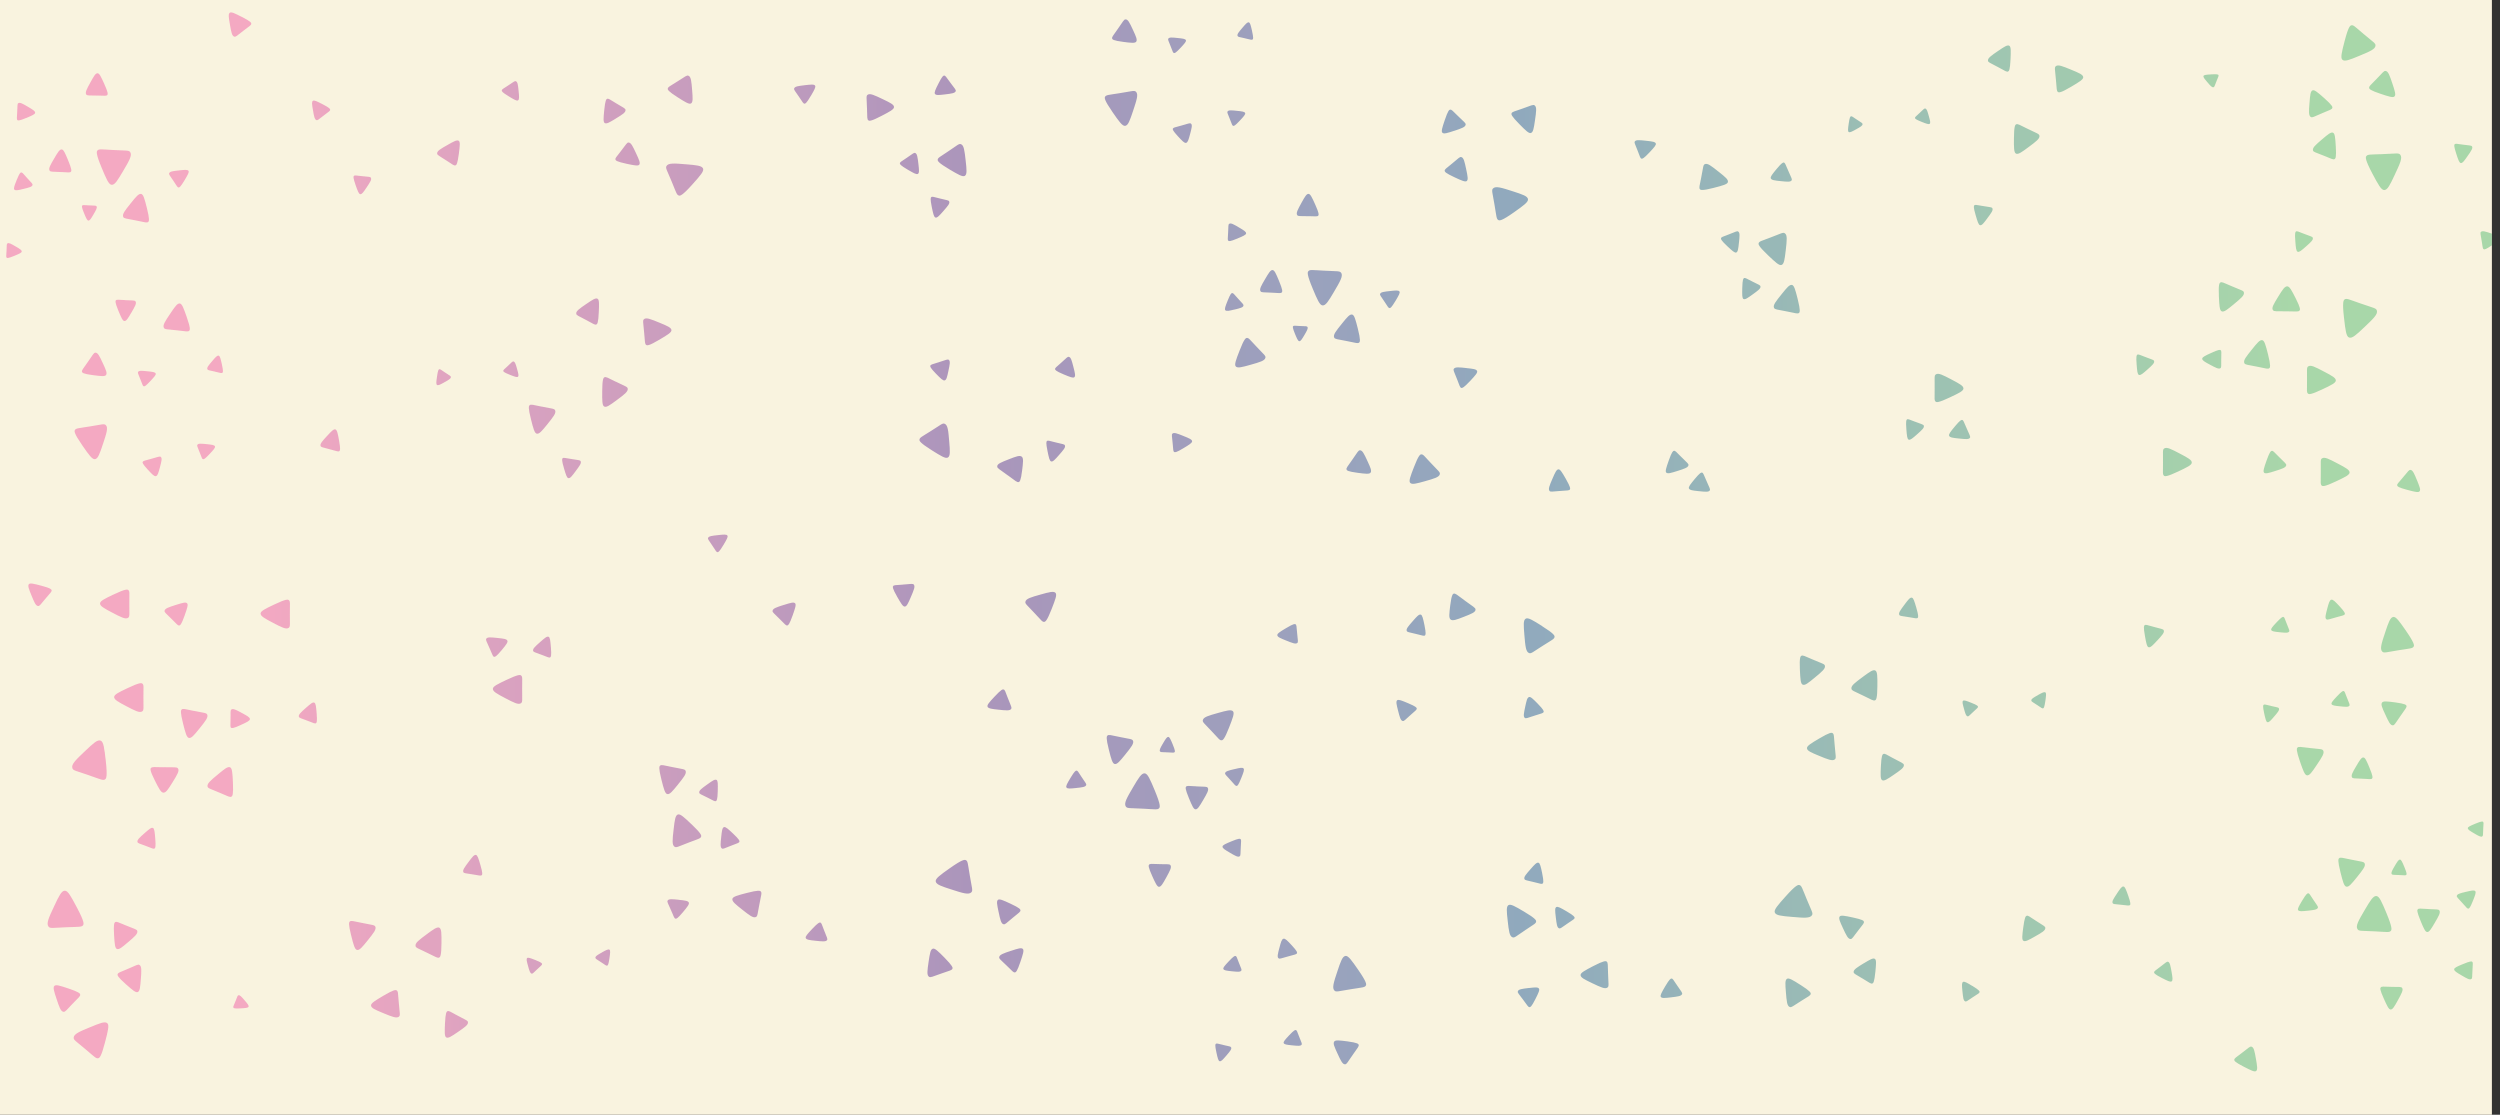 <?xml version="1.0" encoding="UTF-8"?>
<svg xmlns="http://www.w3.org/2000/svg" xmlns:xlink="http://www.w3.org/1999/xlink" viewBox="0 0 583.22 260.05">
  <rect x="0" y="0" width="583.22" height="260.05" fill="#333333" stroke="none"/>
  <defs>
    <style>
      .cls-1 {
        fill: none;
      }

      .cls-2 {
        fill: #f9f3df;
      }

      .cls-3 {
        fill: url(#linear-gradient);
      }

      .cls-4 {
        opacity: .58;
      }

      .cls-5 {
        clip-path: url(#clippath);
      }
    </style>
    <clipPath id="clippath">
      <path class="cls-1" d="M22.71,35.14c-.19.24-.37.71,1.02,4.03,1.08,2.59,1.63,3.89,2.32,3.94.74.05,1.39-1.03,2.67-3.2,1.42-2.42,2.15-3.66,1.66-4.41-.32-.48-.86-.34-4.06-.51-2.71-.14-3.25-.29-3.6.14ZM20.62,51.46c.32.02.61-.45,1.17-1.4.62-1.06.94-1.6.73-1.93-.14-.21-.38-.15-1.78-.22-1.18-.06-1.42-.13-1.57.06-.08.1-.16.31.44,1.77.47,1.14.72,1.7,1.01,1.72ZM14.22,40.13c1.76.09,2.11.19,2.34-.09.12-.15.24-.46-.66-2.62-.7-1.69-1.06-2.53-1.51-2.56-.48-.03-.91.67-1.73,2.08-.93,1.58-1.4,2.38-1.08,2.87.21.31.56.22,2.64.33ZM6.16,27.51c1.34-.56,2.01-.85,2.04-1.2.03-.38-.53-.72-1.65-1.38-1.25-.74-1.9-1.11-2.28-.86-.25.16-.17.45-.26,2.1-.07,1.4-.15,1.68.07,1.86.12.1.37.19,2.09-.53ZM7.59,43.15c.05-.28-.19-.43-1.3-1.66-.93-1.04-1.08-1.29-1.36-1.26-.15.01-.38.12-1.04,1.78-.52,1.3-.77,1.96-.54,2.22.25.29.87.15,2.09-.15,1.37-.33,2.07-.5,2.15-.94ZM3.67,57.51c-1.06-.62-1.6-.94-1.93-.73-.21.14-.15.38-.22,1.78-.06,1.18-.13,1.42.06,1.57.1.08.31.16,1.77-.45,1.14-.47,1.7-.72,1.72-1.01.02-.32-.45-.61-1.4-1.17ZM28.74,50.6c.19.4.62.36,3.07.85,2.07.42,2.47.6,2.78.31.17-.16.36-.51-.32-3.22-.54-2.12-.81-3.18-1.33-3.3-.57-.12-1.19.63-2.41,2.15-1.37,1.7-2.07,2.57-1.78,3.2ZM41.68,43.74c.16,0,.41-.07,1.37-1.68.75-1.26,1.12-1.89.93-2.19-.21-.33-.86-.26-2.16-.12-1.46.16-2.2.24-2.36.67-.1.28.13.46,1.05,1.86.78,1.18.89,1.45,1.17,1.46ZM22.75,22.29c1.74.04,2.09.13,2.3-.15.12-.16.22-.46-.73-2.57-.74-1.64-1.12-2.47-1.56-2.48-.48-.02-.87.69-1.65,2.1-.87,1.58-1.31,2.39-.98,2.86.21.3.56.2,2.61.25ZM29.18,70.01c-1.63-.09-1.96-.18-2.16.08-.11.14-.22.43.61,2.43.65,1.56.98,2.34,1.39,2.37.45.03.84-.62,1.6-1.92.86-1.46,1.29-2.2,1-2.65-.19-.29-.52-.2-2.44-.3ZM41.37,77.07c2.09.24,2.51.38,2.79.06.16-.18.32-.54-.6-3.17-.72-2.06-1.09-3.09-1.61-3.16-.57-.08-1.13.73-2.22,2.35-1.22,1.81-1.84,2.74-1.49,3.34.22.39.65.3,3.13.58ZM32.22,86.76c-.14.23.02.43.57,1.84.47,1.19.51,1.45.76,1.52.14.04.38.02,1.53-1.22.9-.97,1.35-1.46,1.24-1.76-.12-.33-.71-.4-1.89-.52-1.32-.14-1.99-.21-2.22.15ZM50.22,86.72c1.25.29,1.49.4,1.68.23.11-.09.23-.3-.14-1.96-.29-1.29-.44-1.94-.75-2.02-.34-.09-.73.36-1.5,1.26-.86,1.01-1.3,1.52-1.13,1.91.11.25.37.23,1.84.57ZM22.16,107.12c.7-.1,1.09-1.24,1.85-3.51.84-2.54,1.28-3.85.67-4.44-.39-.38-.87-.14-3.89.34-2.55.41-3.09.38-3.33.84-.13.26-.2.74,1.75,3.56,1.52,2.2,2.3,3.3,2.95,3.21ZM47.38,107.12c.14.04.38.02,1.53-1.22.9-.97,1.35-1.46,1.24-1.76-.12-.33-.71-.4-1.89-.52-1.32-.14-1.99-.21-2.22.15-.14.23.02.43.57,1.84.47,1.19.51,1.45.76,1.52ZM78.26,100.17c-.42-.12-.94.42-1.95,1.52-1.13,1.23-1.71,1.85-1.52,2.35.12.32.46.3,2.29.81,1.55.42,1.85.58,2.1.38.14-.11.3-.37-.08-2.47-.3-1.64-.46-2.46-.85-2.58ZM21.71,87.52c1.82.24,2.74.35,3.03-.04.31-.43-.03-1.19-.73-2.7-.78-1.69-1.18-2.55-1.77-2.51-.38.03-.51.4-1.82,2.27-1.11,1.58-1.39,1.86-1.29,2.21.06.2.25.47,2.58.77ZM33.28,107.76c-.07.15-.08.41,1.2,1.8,1,1.08,1.51,1.62,1.89,1.52.41-.11.59-.75.93-2.04.38-1.44.58-2.18.19-2.46-.25-.18-.52-.01-2.28.48-1.49.41-1.81.44-1.93.71ZM56.42,3.95c-1.63-.83-2.45-1.24-2.81-.98-.39.29-.26,1.1.02,2.7.31,1.8.47,2.72,1.03,2.88.36.1.57-.19,2.23-1.46,1.4-1.07,1.74-1.22,1.73-1.58,0-.2-.12-.51-2.2-1.57ZM77.02,25.58c0-.16-.1-.41-1.77-1.27-1.31-.67-1.97-1-2.26-.79-.31.23-.21.88.02,2.18.25,1.45.38,2.19.83,2.33.29.08.46-.16,1.8-1.17,1.13-.86,1.4-.99,1.39-1.27ZM84.05,45.3c.38.05.75-.49,1.48-1.58.81-1.22,1.23-1.84.99-2.25-.15-.26-.44-.2-2.1-.38-1.4-.15-1.68-.25-1.87-.03-.11.12-.21.36.41,2.13.49,1.38.74,2.07,1.09,2.12ZM104.15,37.45c1.52.99,1.78,1.25,2.13,1.12.19-.07.45-.29.76-2.67.24-1.86.35-2.8-.02-3.05-.41-.28-1.15.13-2.61.96-1.63.93-2.47,1.4-2.43,2,.02.38.38.48,2.18,1.65ZM118.69,22.48c1.24.75,1.86,1.12,2.16.93.32-.2.27-.85.14-2.13-.14-1.44-.22-2.17-.65-2.33-.28-.1-.46.12-1.84,1.02-1.17.76-1.44.87-1.45,1.15,0,.16.06.41,1.65,1.36ZM143.6,27.69c1.58-.96,2.38-1.45,2.33-2.04-.03-.37-.39-.46-2.19-1.55-1.52-.92-1.79-1.18-2.12-1.04-.18.08-.43.3-.66,2.65-.18,1.84-.26,2.76.12,3,.41.26,1.13-.16,2.53-1.02ZM146.64,33.24c-.38,0-.5.34-1.79,2.01-1.09,1.41-1.37,1.65-1.27,1.99.06.19.25.46,2.56.96,1.8.38,2.71.57,2.99.22.31-.38-.04-1.14-.73-2.63-.78-1.67-1.18-2.53-1.76-2.54ZM105.18,87.95c-.01-.24-.24-.31-1.38-1.07-.96-.64-1.13-.81-1.35-.73-.12.05-.29.18-.5,1.7-.17,1.18-.25,1.78,0,1.95.26.18.73-.07,1.67-.59,1.05-.58,1.58-.88,1.56-1.26ZM119.79,84.32c-.24-.04-.36.16-1.36,1.09-.85.79-1.05.91-1.02,1.14.02.13.11.32,1.53.88,1.11.44,1.67.65,1.89.46.24-.21.1-.73-.19-1.76-.32-1.15-.48-1.74-.86-1.81ZM133.24,107.07c-1.49-.24-1.78-.36-2-.15-.12.12-.25.37.32,2.3.44,1.5.67,2.26,1.04,2.33.41.07.84-.48,1.67-1.61.94-1.26,1.42-1.9,1.19-2.34-.15-.28-.46-.24-2.22-.53ZM139.69,72.85c.09-1.95.12-2.93-.29-3.16-.45-.25-1.18.24-2.62,1.22-1.61,1.1-2.44,1.67-2.35,2.28.06.39.44.47,2.41,1.52,1.66.89,1.96,1.15,2.3.98.19-.09.44-.34.55-2.84ZM156.64,77.01c-.04-.59-.96-.97-2.79-1.73-2.05-.84-3.1-1.28-3.62-.81-.34.3-.17.71.05,3.23.19,2.13.13,2.57.5,2.79.21.12.6.21,3.04-1.24,1.91-1.13,2.86-1.7,2.82-2.24ZM143.64,89.04c-1.92-.94-2.27-1.21-2.65-1.01-.21.11-.49.4-.5,3.24-.02,2.22-.01,3.33.47,3.57.52.27,1.33-.32,2.92-1.5,1.78-1.32,2.69-2,2.56-2.69-.08-.44-.52-.51-2.79-1.62ZM158.39,45.63c.29.07.78.02,3.13-2.6,1.83-2.04,2.74-3.08,2.5-3.7-.27-.68-1.49-.8-3.94-1-2.74-.23-4.14-.35-4.59.39-.29.48.07.9,1.27,3.79,1.01,2.45,1.11,2.99,1.63,3.11ZM158.12,22.72c1.76,1.12,2.65,1.67,3.09,1.41.47-.28.41-1.22.26-3.08-.17-2.08-.25-3.15-.87-3.39-.4-.16-.67.16-2.69,1.42-1.71,1.07-2.1,1.21-2.13,1.62-.01.23.08.59,2.34,2.02ZM208.56,24.97c0-.58-.89-1.01-2.65-1.85-1.97-.94-2.98-1.43-3.53-.99-.35.28-.2.69-.12,3.18.07,2.11-.01,2.54.34,2.78.2.13.58.24,3.06-1.06,1.94-1.01,2.91-1.52,2.9-2.06ZM189.17,22.36c.8-1.37,1.19-2.05.98-2.38-.23-.35-.93-.27-2.34-.11-1.57.19-2.37.28-2.54.76-.11.3.14.5,1.15,1.99.86,1.26.97,1.56,1.28,1.57.17,0,.44-.08,1.46-1.83ZM213.49,35.69c-.3-.11-.5.14-1.99,1.15-1.26.86-1.56.97-1.57,1.28,0,.17.08.44,1.83,1.46,1.37.8,2.05,1.19,2.38.98.35-.23.27-.93.11-2.34-.19-1.57-.28-2.37-.76-2.54ZM218.24,50.75c.4.11.88-.42,1.81-1.48,1.04-1.19,1.58-1.79,1.39-2.26-.12-.3-.44-.28-2.19-.71-1.48-.37-1.77-.51-2-.31-.13.11-.28.35.13,2.34.32,1.55.49,2.32.86,2.42ZM218.75,37.29c0,.26.11.67,2.75,2.23,2.06,1.22,3.1,1.82,3.59,1.5.53-.34.43-1.41.19-3.54-.27-2.38-.4-3.6-1.12-3.85-.46-.16-.76.21-3.03,1.73-1.92,1.28-2.37,1.46-2.38,1.93ZM220.47,22.02c1.56-.19,2.36-.29,2.49-.77.08-.31-.18-.51-1.3-2.03-.95-1.28-1.09-1.59-1.4-1.59-.17,0-.44.08-1.33,1.86-.7,1.39-1.04,2.1-.81,2.42.25.36.96.28,2.35.11ZM220.39,88.74c.42-.12.57-.81.86-2.19.33-1.54.49-2.32.08-2.61-.27-.18-.54,0-2.34.57-1.52.48-1.85.52-1.96.81-.06.16-.07.44,1.33,1.87,1.09,1.11,1.64,1.67,2.03,1.55ZM221.14,106.73c.58-.35.49-1.49.3-3.75-.21-2.54-.32-3.83-1.08-4.13-.48-.19-.81.2-3.27,1.75-2.08,1.31-2.56,1.48-2.59,1.98-.02.28.1.72,2.86,2.45,2.15,1.35,3.24,2.03,3.77,1.7ZM235.18,110.94c1.76,1.28,2.07,1.61,2.46,1.52.22-.05.51-.23.81-2.7.24-1.93.35-2.9-.09-3.23-.48-.36-1.32-.05-2.97.6-1.85.72-2.8,1.09-2.75,1.72.03.41.45.57,2.53,2.09ZM246.24,103.2c-1.48-.37-1.77-.51-2-.31-.13.11-.28.35.13,2.34.32,1.55.49,2.32.86,2.42.4.11.88-.42,1.81-1.48,1.04-1.19,1.58-1.79,1.39-2.26-.12-.3-.44-.28-2.19-.71ZM278.11,102.94c-.03-.42-.69-.69-2-1.22-1.47-.59-2.22-.9-2.59-.56-.24.22-.12.51.05,2.3.14,1.52.1,1.83.37,1.99.15.09.43.15,2.16-.9,1.35-.81,2.03-1.23,2-1.61ZM248.15,87.34c1.46.61,2.19.91,2.48.66.32-.27.15-.96-.2-2.33-.39-1.53-.59-2.32-1.08-2.42-.32-.07-.48.21-1.82,1.4-1.14,1.01-1.42,1.17-1.39,1.48.02.17.14.43,2,1.21ZM290.87,78.83c-.25.03-.63.21-1.7,2.98-.84,2.16-1.25,3.25-.88,3.67.41.46,1.42.19,3.41-.37,2.23-.63,3.37-.95,3.51-1.67.09-.46-.32-.69-2.13-2.62-1.53-1.63-1.77-2.03-2.22-1.98ZM331.56,105.99c-.25.03-.63.21-1.7,2.98-.84,2.16-1.25,3.25-.88,3.67.41.46,1.42.19,3.41-.37,2.23-.63,3.37-.95,3.51-1.67.09-.46-.32-.69-2.13-2.62-1.53-1.63-1.77-2.03-2.22-1.98ZM312.87,63.65c-.32-.48-.86-.34-4.06-.51-2.71-.14-3.25-.29-3.6.14-.19.24-.37.71,1.02,4.03,1.08,2.59,1.63,3.89,2.32,3.94.74.05,1.39-1.03,2.67-3.2,1.42-2.42,2.15-3.66,1.66-4.41ZM303.23,76.05c-1.18-.06-1.42-.13-1.57.06-.08.1-.16.31.44,1.77.47,1.14.72,1.7,1.01,1.72.32.02.61-.45,1.17-1.4.62-1.06.94-1.6.73-1.93-.14-.21-.38-.15-1.78-.22ZM299.05,68.18c.12-.15.24-.46-.66-2.62-.7-1.69-1.06-2.53-1.51-2.56-.48-.03-.91.67-1.73,2.08-.93,1.58-1.4,2.38-1.08,2.87.21.31.56.22,2.64.33,1.76.09,2.11.19,2.34-.09ZM286.76,52.22c-.25.16-.17.45-.26,2.1-.07,1.4-.15,1.68.07,1.86.12.1.37.19,2.09-.53,1.34-.56,2.01-.85,2.04-1.2.03-.38-.53-.72-1.65-1.38-1.25-.74-1.9-1.11-2.28-.86ZM287.94,72.23c1.37-.33,2.07-.5,2.15-.94.05-.28-.19-.43-1.3-1.66-.93-1.04-1.08-1.29-1.36-1.26-.15.01-.38.12-1.04,1.78-.52,1.3-.77,1.96-.54,2.22.25.29.87.15,2.09-.15ZM311.24,78.74c.19.4.62.36,3.07.85,2.07.42,2.47.6,2.78.31.17-.16.36-.51-.32-3.22-.54-2.12-.81-3.18-1.33-3.3-.57-.12-1.19.63-2.41,2.15-1.37,1.7-2.07,2.57-1.78,3.2ZM326.48,68.01c-.21-.33-.86-.26-2.16-.12-1.46.16-2.2.24-2.36.67-.1.28.13.46,1.05,1.86.78,1.18.89,1.45,1.17,1.46.16,0,.41-.07,1.37-1.68.75-1.26,1.12-1.89.93-2.19ZM305.25,50.43c1.74.04,2.09.13,2.3-.15.12-.16.22-.46-.73-2.57-.74-1.64-1.12-2.47-1.56-2.48-.48-.02-.87.69-1.65,2.1-.87,1.58-1.31,2.39-.98,2.86.21.3.56.2,2.61.25ZM273.89,12.37c.14.04.38.02,1.53-1.22.9-.97,1.35-1.46,1.24-1.76-.12-.33-.71-.4-1.89-.52-1.32-.14-1.99-.21-2.22.15-.14.23.02.43.57,1.84.47,1.19.51,1.45.76,1.52ZM290.55,8.97c1.25.29,1.49.4,1.68.23.11-.09.23-.3-.14-1.96-.29-1.29-.44-1.94-.75-2.02-.34-.09-.73.36-1.5,1.26-.86,1.01-1.3,1.52-1.13,1.91.11.25.37.23,1.84.57ZM262.49,29.36c.7-.1,1.09-1.24,1.85-3.51.84-2.54,1.28-3.85.67-4.44-.39-.38-.87-.14-3.89.34-2.55.41-3.09.38-3.33.84-.13.26-.2.74,1.75,3.56,1.52,2.2,2.3,3.3,2.95,3.21ZM287.71,29.36c.14.04.38.02,1.53-1.22.9-.97,1.35-1.46,1.24-1.76-.12-.33-.71-.4-1.89-.52-1.32-.14-1.99-.21-2.22.15-.14.23.02.43.57,1.84.47,1.19.51,1.45.76,1.52ZM262.03,9.77c1.82.24,2.74.35,3.03-.04.31-.43-.03-1.19-.73-2.7-.78-1.69-1.18-2.55-1.77-2.51-.38.03-.51.4-1.82,2.27-1.11,1.58-1.39,1.86-1.29,2.21.06.2.25.47,2.58.77ZM273.61,30.01c-.07.15-.08.41,1.2,1.8,1,1.08,1.51,1.62,1.89,1.52.41-.11.59-.75.93-2.04.38-1.44.58-2.18.19-2.46-.25-.18-.52-.01-2.28.48-1.49.41-1.81.44-1.93.71ZM342.09,85.86c-1.74-.19-2.63-.28-2.93.19-.19.3.03.57.76,2.44.61,1.57.67,1.92,1,2.01.18.05.5.02,2.03-1.61,1.2-1.28,1.79-1.93,1.64-2.33-.16-.44-.94-.53-2.5-.69ZM364.04,114.53c1.69-.12,2.03-.07,2.21-.36.1-.16.17-.47-.94-2.42-.87-1.52-1.31-2.28-1.74-2.26-.46.03-.78.75-1.4,2.18-.69,1.61-1.04,2.43-.68,2.86.23.27.56.14,2.55,0ZM392.22,106.6c-1.2-1.19-1.39-1.49-1.72-1.43-.19.03-.47.18-1.21,2.29-.58,1.65-.86,2.49-.57,2.79.32.33,1.07.1,2.57-.37,1.67-.53,2.52-.8,2.61-1.35.05-.35-.26-.51-1.67-1.93ZM528.17,110.26c.32.33,1.07.1,2.57-.37,1.67-.53,2.52-.8,2.61-1.35.05-.35-.26-.51-1.67-1.93-1.2-1.19-1.39-1.49-1.72-1.43-.19.03-.47.18-1.21,2.29-.58,1.65-.86,2.49-.57,2.79ZM563.88,112.11c-.66-1.62-1-2.45-1.56-2.49-.36-.02-.49.3-1.79,1.82-1.09,1.29-1.38,1.5-1.29,1.83.05.18.21.45,2.38,1.02,1.69.45,2.55.66,2.83.34.31-.35.02-1.08-.57-2.53ZM538.45,91.84c.2.15.6.28,3.3-1,2.1-.99,3.16-1.5,3.17-2.07.01-.62-.91-1.11-2.75-2.08-2.06-1.08-3.11-1.64-3.71-1.2-.38.28-.24.72-.26,3.38-.01,2.24-.11,2.7.25,2.97ZM541.67,106.95c-.38.28-.24.72-.26,3.38-.01,2.24-.11,2.7.25,2.97.2.15.6.28,3.3-1,2.1-.99,3.16-1.5,3.17-2.07.01-.62-.91-1.11-2.75-2.08-2.06-1.08-3.11-1.64-3.71-1.2ZM554.49,72.43c-.18-.57-.76-.58-3.9-1.67-2.65-.92-3.15-1.22-3.62-.9-.26.18-.57.6-.14,4.3.33,2.89.51,4.34,1.18,4.58.72.27,1.68-.62,3.57-2.41,2.11-2,3.19-3.03,2.91-3.91ZM508.57,105.84c-2.06-1.08-3.11-1.64-3.71-1.2-.38.28-.24.72-.26,3.38-.01,2.24-.11,2.7.25,2.97.2.15.6.28,3.3-1,2.1-.99,3.16-1.5,3.17-2.07.01-.62-.91-1.11-2.75-2.08ZM535.55,69.58c-.93-1.84-1.4-2.76-1.96-2.78-.6-.02-1.1.77-2.08,2.36-1.1,1.78-1.66,2.69-1.24,3.21.27.34.7.22,3.29.26,2.19.04,2.63.13,2.9-.19.15-.18.28-.52-.91-2.87ZM518.05,81.69c-.13-.1-.4-.19-2.19.64-1.4.64-2.1.97-2.11,1.35-.01.41.59.74,1.8,1.39,1.35.73,2.05,1.1,2.45.82.25-.18.17-.48.19-2.23.02-1.48.09-1.79-.15-1.97ZM502.53,84.24c-.08-.3-.39-.32-2.03-.95-1.39-.53-1.65-.7-1.9-.54-.14.09-.31.31-.15,2.27.12,1.53.19,2.3.54,2.44.38.15.9-.3,1.93-1.21,1.15-1.02,1.74-1.55,1.61-2.02ZM536.01,58.73c.38.15.9-.3,1.93-1.21,1.15-1.02,1.74-1.55,1.61-2.02-.08-.3-.39-.32-2.03-.95-1.39-.53-1.65-.7-1.9-.54-.14.09-.31.31-.15,2.27.12,1.53.19,2.3.54,2.44ZM529.42,85.88c.17-.16.36-.51-.32-3.22-.54-2.12-.81-3.18-1.33-3.3-.57-.13-1.19.63-2.41,2.15-1.37,1.7-2.07,2.57-1.78,3.2.19.4.62.36,3.07.85,2.07.42,2.47.6,2.78.31ZM523.48,68.22c-.1-.43-.54-.47-2.84-1.45-1.94-.82-2.3-1.08-2.67-.86-.2.12-.46.42-.33,3.22.1,2.18.16,3.28.65,3.5.53.24,1.29-.38,2.8-1.63,1.68-1.39,2.55-2.11,2.38-2.78ZM552.02,36.44c-.17.26-.31.77,1.43,4.06,1.36,2.57,2.06,3.85,2.77,3.84.77-.02,1.34-1.19,2.44-3.55,1.23-2.63,1.87-3.98,1.29-4.7-.37-.46-.92-.26-4.23-.13-2.8.11-3.38.01-3.69.48ZM550.36,13.04c2.49-1.03,3.77-1.56,3.82-2.41.03-.55-.46-.76-2.82-2.74-1.99-1.68-2.32-2.11-2.83-1.98-.28.07-.69.33-1.56,3.68-.68,2.61-1,3.92-.51,4.36.54.47,1.66.02,3.89-.9ZM539.09,27.3c.35.21.66-.05,2.76-.94,1.78-.75,2.18-.83,2.26-1.21.05-.21.01-.57-1.91-2.27-1.5-1.33-2.26-1.98-2.71-1.8-.49.2-.57,1.09-.71,2.88-.16,2-.24,3.02.31,3.34ZM541.73,32.49c-1.52,1.3-2.3,1.97-2.14,2.59.1.4.5.43,2.62,1.28,1.79.73,2.12.95,2.45.74.18-.12.41-.39.25-2.95-.12-2-.2-3-.64-3.19-.49-.21-1.18.37-2.54,1.53ZM516.39,20.35c.22-.06.24-.28.72-1.48.41-1.01.54-1.2.42-1.38-.07-.1-.22-.23-1.67-.14-1.13.07-1.69.11-1.8.36-.12.28.21.66.86,1.43.73.86,1.11,1.3,1.46,1.21ZM574.08,38.04c.39.06.78-.49,1.55-1.59.86-1.23,1.3-1.86,1.07-2.27-.15-.27-.44-.22-2.14-.44-1.43-.19-1.72-.29-1.92-.08-.11.12-.23.36.37,2.19.46,1.43.7,2.14,1.07,2.19ZM581.26,54.49c-1.42-.48-2.15-.72-2.49-.38-.21.22-.08.49.19,2.18.22,1.43.21,1.73.47,1.86.15.07.41.11,1.99-.98,1.23-.85,1.85-1.28,1.8-1.65-.05-.39-.69-.61-1.96-1.04ZM552.7,20.53c.04.22.21.54,2.67,1.36,1.92.64,2.88.96,3.23.61.38-.38.1-1.24-.47-2.96-.64-1.92-.97-2.9-1.6-2.99-.41-.05-.59.31-2.2,1.96-1.36,1.4-1.7,1.62-1.63,2.01ZM432.95,30.2c1.05-.58,1.58-.88,1.56-1.26-.01-.24-.24-.31-1.38-1.07-.96-.64-1.13-.81-1.35-.73-.12.05-.29.18-.5,1.7-.17,1.18-.25,1.78,0,1.95.26.18.73-.07,1.67-.59ZM449.13,25.31c-.24-.04-.36.16-1.36,1.09-.85.79-1.05.91-1.02,1.14.02.13.11.32,1.53.88,1.11.44,1.67.65,1.89.46.24-.21.1-.73-.19-1.76-.32-1.15-.48-1.74-.86-1.81ZM462.58,48.06c-1.49-.24-1.78-.36-2-.15-.12.12-.25.37.32,2.3.44,1.5.67,2.26,1.04,2.33.41.07.84-.48,1.67-1.61.94-1.26,1.42-1.9,1.19-2.34-.15-.28-.46-.24-2.22-.53ZM468.74,10.67c-.45-.25-1.18.24-2.62,1.22-1.61,1.1-2.44,1.67-2.35,2.28.06.39.44.47,2.41,1.52,1.66.89,1.96,1.15,2.3.98.19-.09.44-.34.55-2.84.09-1.95.12-2.93-.29-3.16ZM483.2,16.27c-2.05-.84-3.1-1.28-3.62-.81-.34.3-.17.71.05,3.23.19,2.13.13,2.57.5,2.79.21.12.6.21,3.04-1.24,1.91-1.13,2.86-1.7,2.82-2.24-.04-.59-.96-.97-2.79-1.73ZM475.77,31.65c-.08-.44-.52-.51-2.79-1.62-1.92-.94-2.27-1.21-2.65-1.01-.21.11-.49.4-.5,3.24-.02,2.22-.01,3.33.47,3.57.52.27,1.33-.32,2.92-1.5,1.78-1.32,2.69-2,2.56-2.69ZM339.19,30.54c1.75-.58,2.65-.88,2.73-1.46.05-.37-.28-.54-1.79-2.01-1.28-1.24-1.48-1.55-1.84-1.49-.2.03-.49.19-1.24,2.43-.59,1.75-.88,2.63-.56,2.95.34.35,1.13.09,2.7-.43ZM342.17,42.24c.38-.3.22-1.12-.12-2.73-.38-1.8-.58-2.73-1.15-2.87-.36-.09-.57.22-2.19,1.55-1.37,1.13-1.71,1.3-1.68,1.66.01.2.14.51,2.28,1.5,1.67.78,2.52,1.16,2.87.88ZM356.47,46.47c-.11-.72-1.28-1.11-3.61-1.86-2.61-.84-3.95-1.27-4.56-.64-.39.4-.14.89.38,3.98.44,2.61.41,3.16.89,3.4.27.13.76.2,3.63-1.83,2.24-1.58,3.36-2.39,3.26-3.05ZM357.15,31.02c.53-.17.67-1.1.94-2.94.3-2.07.46-3.12-.09-3.5-.35-.24-.69,0-2.94.79-1.9.66-2.32.71-2.44,1.1-.07.22-.05.59,1.83,2.49,1.47,1.49,2.21,2.22,2.7,2.07ZM403.1,42.46c.12-.57-.64-1.19-2.17-2.4-1.71-1.36-2.59-2.06-3.22-1.76-.4.19-.35.63-.83,3.07-.41,2.07-.58,2.47-.29,2.79.16.17.51.36,3.22-.34,2.12-.55,3.18-.83,3.29-1.35ZM384.02,32.84c-1.57-.17-2.38-.26-2.64.17-.17.27.03.52.68,2.2.55,1.42.6,1.74.9,1.81.17.04.45.02,1.83-1.45,1.08-1.15,1.62-1.74,1.49-2.1-.14-.39-.85-.48-2.25-.63ZM405.5,54.01c-.27-.17-.52.03-2.2.68-1.42.55-1.74.6-1.81.9-.04.17-.02.45,1.45,1.83,1.15,1.08,1.74,1.62,2.1,1.49.39-.14.48-.85.63-2.25.17-1.57.26-2.38-.17-2.64ZM408.73,65.64c-1.36-.69-1.61-.89-1.88-.75-.15.08-.35.28-.4,2.31-.03,1.58-.05,2.37.29,2.55.37.2.95-.21,2.1-1.04,1.28-.92,1.94-1.39,1.86-1.89-.05-.32-.37-.37-1.97-1.18ZM415.61,61.81c.6-.21.73-1.28.98-3.4.27-2.38.42-3.59-.23-4-.41-.26-.79.03-3.34,1-2.16.82-2.63.89-2.75,1.34-.07.25-.04.68,2.18,2.79,1.73,1.65,2.61,2.47,3.16,2.27ZM415.37,42.25c1.56.16,2.36.25,2.6-.19.15-.28-.06-.54-.81-2.27-.64-1.46-.71-1.79-1-1.87-.17-.04-.45-.02-1.72,1.52-.99,1.2-1.49,1.81-1.33,2.18.17.4.87.49,2.27.63ZM459.57,102.11c.15-.28-.06-.54-.81-2.27-.64-1.46-.71-1.79-1-1.87-.17-.04-.45-.02-1.72,1.52-.99,1.2-1.49,1.81-1.33,2.18.17.4.87.49,2.27.63,1.56.16,2.36.25,2.6-.19ZM419.7,72.99c.17-.16.36-.51-.32-3.22-.54-2.12-.81-3.18-1.33-3.3-.57-.12-1.19.63-2.41,2.15-1.37,1.7-2.07,2.57-1.78,3.2.19.4.62.36,3.07.85,2.07.42,2.47.6,2.78.31ZM458.05,90.64c.01-.62-.91-1.11-2.75-2.08-2.06-1.08-3.11-1.64-3.71-1.2-.38.28-.24.72-.26,3.38-.01,2.24-.11,2.7.25,2.97.2.15.6.28,3.3-1,2.1-.99,3.16-1.5,3.17-2.07ZM446.78,98.39c-1.39-.53-1.65-.7-1.9-.54-.14.09-.31.31-.15,2.27.12,1.53.19,2.3.54,2.44.38.15.9-.3,1.93-1.21,1.15-1.02,1.74-1.55,1.61-2.02-.08-.3-.39-.32-2.03-.95ZM557.77,217.14c.19-.24.37-.72-1.03-4.1-1.1-2.64-1.66-3.96-2.36-4.01-.75-.05-1.42,1.05-2.71,3.25-1.45,2.47-2.19,3.73-1.69,4.49.32.49.87.34,4.13.51,2.75.14,3.31.3,3.66-.14ZM559.89,200.54c-.33-.02-.62.46-1.19,1.42-.63,1.08-.96,1.63-.74,1.96.14.21.38.15,1.81.22,1.2.06,1.45.13,1.6-.06.09-.11.16-.32-.45-1.8-.48-1.15-.73-1.73-1.03-1.75ZM566.4,212.06c-1.79-.09-2.15-.19-2.38.09-.13.16-.24.47.67,2.67.71,1.72,1.08,2.57,1.53,2.61.49.03.92-.68,1.76-2.11.94-1.6,1.42-2.42,1.1-2.92-.21-.32-.57-.22-2.69-.33ZM574.6,224.9c-1.37.57-2.05.86-2.07,1.22-.03.39.54.73,1.68,1.4,1.28.75,1.93,1.13,2.32.87.25-.17.18-.45.27-2.14.07-1.43.15-1.71-.07-1.89-.13-.1-.38-.19-2.12.54ZM575.33,208.04c-1.39.33-2.1.51-2.19.95-.05.29.2.44,1.32,1.69.95,1.05,1.1,1.31,1.38,1.29.16-.01.39-.12,1.06-1.81.53-1.32.78-1.99.55-2.26-.26-.29-.88-.15-2.13.15ZM577.46,192.16c-1.15.48-1.73.73-1.75,1.03-.02.33.46.62,1.42,1.19,1.08.63,1.63.96,1.96.74.21-.14.15-.38.22-1.81.06-1.2.13-1.45-.06-1.6-.11-.09-.32-.16-1.8.45ZM551.63,201.41c-.19-.41-.63-.36-3.12-.87-2.1-.42-2.51-.61-2.83-.31-.18.16-.37.52.33,3.27.54,2.16.83,3.24,1.36,3.35.57.13,1.21-.64,2.46-2.19,1.39-1.73,2.11-2.62,1.81-3.26ZM538.47,208.39c-.16,0-.42.07-1.4,1.71-.76,1.28-1.14,1.92-.94,2.23.21.33.88.27,2.2.13,1.48-.16,2.24-.24,2.4-.69.1-.29-.13-.47-1.07-1.89-.79-1.2-.9-1.48-1.19-1.49ZM557.72,230.21c-1.77-.04-2.13-.13-2.34.16-.12.16-.23.47.74,2.61.75,1.67,1.14,2.51,1.58,2.53.48.02.89-.7,1.68-2.13.88-1.61,1.34-2.43,1-2.91-.22-.31-.57-.2-2.66-.25ZM551.35,176.71c-.45-.03-.85.63-1.63,1.95-.87,1.48-1.32,2.24-1.01,2.7.19.29.53.21,2.49.31,1.66.09,1.99.18,2.2-.08.12-.15.22-.44-.62-2.47-.66-1.59-1-2.38-1.42-2.41ZM538.79,174.49c-2.13-.24-2.55-.38-2.84-.06-.16.18-.32.54.61,3.23.73,2.1,1.1,3.15,1.64,3.22.58.08,1.15-.75,2.25-2.39,1.24-1.84,1.87-2.79,1.52-3.4-.23-.39-.66-.31-3.18-.59ZM548.09,164.63c.15-.23-.02-.44-.58-1.88-.47-1.21-.52-1.48-.77-1.54-.14-.04-.38-.02-1.56,1.24-.92.99-1.38,1.48-1.26,1.79.12.33.73.41,1.92.53,1.34.14,2.03.21,2.26-.15ZM529.78,164.67c-1.27-.29-1.51-.41-1.71-.24-.11.1-.23.31.14,1.99.29,1.32.44,1.98.76,2.06.35.09.74-.37,1.53-1.28.88-1.02,1.32-1.55,1.15-1.94-.11-.25-.38-.23-1.88-.58ZM558.32,143.93c-.71.1-1.11,1.26-1.88,3.57-.86,2.59-1.3,3.91-.68,4.52.4.39.88.14,3.95-.35,2.6-.41,3.14-.38,3.38-.86.13-.26.2-.75-1.78-3.62-1.55-2.24-2.34-3.36-3-3.27ZM532.67,143.93c-.14-.04-.38-.02-1.56,1.24-.92.99-1.38,1.48-1.26,1.79.12.33.73.41,1.92.53,1.34.14,2.03.21,2.26-.15.15-.23-.02-.44-.58-1.88-.47-1.21-.52-1.48-.77-1.54ZM503.24,149.45c1.15-1.25,1.74-1.89,1.54-2.39-.13-.32-.46-.31-2.33-.82-1.58-.43-1.88-.59-2.14-.38-.14.12-.31.37.08,2.51.3,1.67.46,2.51.86,2.62.43.13.95-.43,1.98-1.54ZM558.78,163.86c-1.85-.24-2.79-.36-3.08.04-.32.44.03,1.21.74,2.75.79,1.72,1.2,2.6,1.8,2.56.39-.03.52-.41,1.85-2.31,1.12-1.61,1.42-1.89,1.31-2.25-.06-.2-.25-.47-2.63-.79ZM547.01,143.27c.07-.15.09-.42-1.22-1.83-1.02-1.1-1.54-1.64-1.92-1.54-.42.11-.6.77-.95,2.08-.39,1.47-.59,2.22-.19,2.5.25.18.53.01,2.32-.48,1.52-.42,1.84-.44,1.96-.72ZM525.26,244.17c-.36-.11-.58.2-2.27,1.48-1.43,1.09-1.77,1.24-1.76,1.61,0,.2.12.52,2.24,1.6,1.65.85,2.49,1.27,2.85,1,.4-.29.26-1.11-.02-2.75-.32-1.83-.48-2.77-1.05-2.93ZM505.77,224.37c-.29-.09-.47.16-1.83,1.19-1.15.88-1.42,1-1.42,1.29,0,.16.1.42,1.8,1.29,1.33.68,2.01,1.02,2.3.8.32-.23.21-.9-.02-2.22-.26-1.48-.39-2.23-.85-2.37ZM495.38,206.81c-.39-.05-.77.5-1.5,1.61-.82,1.24-1.25,1.88-1.01,2.28.15.26.44.2,2.13.39,1.43.15,1.71.25,1.91.03.11-.12.21-.37-.42-2.16-.5-1.4-.75-2.11-1.11-2.15ZM474.93,214.79c-1.54-1-1.81-1.28-2.16-1.14-.19.08-.46.29-.77,2.72-.25,1.89-.36,2.84.03,3.1.42.28,1.17-.13,2.65-.97,1.66-.94,2.51-1.42,2.47-2.03-.02-.39-.39-.49-2.22-1.68ZM460.14,230.02c-1.26-.76-1.89-1.14-2.19-.95-.33.21-.27.86-.14,2.17.15,1.46.22,2.21.66,2.37.28.1.47-.12,1.87-1.04,1.19-.78,1.46-.88,1.48-1.17,0-.16-.07-.41-1.67-1.39ZM434.8,224.72c-1.6.98-2.42,1.48-2.37,2.07.04.38.4.47,2.23,1.58,1.55.94,1.82,1.2,2.16,1.06.19-.08.44-.3.68-2.69.18-1.87.27-2.81-.12-3.05-.42-.27-1.14.17-2.58,1.04ZM434.82,215c-.06-.2-.25-.47-2.6-.97-1.84-.39-2.76-.58-3.04-.22-.31.39.04,1.16.74,2.68.79,1.7,1.2,2.57,1.79,2.58.38,0,.51-.34,1.82-2.04,1.11-1.43,1.39-1.68,1.29-2.03ZM475.47,162.14c-1.07.59-1.61.89-1.59,1.28.01.25.25.32,1.4,1.08.98.65,1.15.83,1.37.74.12-.05.29-.18.51-1.73.17-1.21.25-1.81,0-1.98-.27-.18-.75.08-1.7.6ZM457.96,163.48c-.24.21-.1.74.19,1.79.32,1.17.49,1.77.87,1.85.24.05.36-.17,1.38-1.11.86-.8,1.07-.92,1.04-1.16-.02-.13-.11-.33-1.56-.9-1.13-.45-1.7-.66-1.92-.47ZM445.99,139.43c-.41-.08-.85.49-1.7,1.63-.95,1.28-1.44,1.93-1.21,2.38.15.29.46.24,2.26.54,1.52.25,1.81.37,2.04.15.12-.12.25-.38-.32-2.34-.45-1.53-.68-2.3-1.06-2.37ZM441.69,176.9c-1.69-.91-1.99-1.17-2.34-1-.19.09-.45.35-.56,2.89-.09,1.98-.13,2.98.3,3.22.46.26,1.2-.24,2.67-1.24,1.64-1.12,2.48-1.7,2.39-2.32-.06-.4-.45-.47-2.45-1.55ZM427.5,171.02c-.21-.13-.61-.21-3.09,1.26-1.94,1.15-2.91,1.73-2.87,2.28.04.6.97.99,2.83,1.76,2.08.86,3.15,1.3,3.69.82.34-.3.17-.72-.05-3.28-.19-2.17-.13-2.62-.51-2.84ZM437.5,156.42c-.53-.27-1.35.32-2.97,1.52-1.81,1.34-2.74,2.03-2.61,2.74.08.45.53.52,2.84,1.65,1.95.95,2.31,1.23,2.7,1.03.22-.12.49-.41.51-3.3.02-2.25.01-3.38-.48-3.63ZM419.76,206.47c-.3-.07-.8-.02-3.18,2.64-1.86,2.08-2.79,3.13-2.54,3.77.27.69,1.52.81,4.01,1.02,2.78.24,4.21.36,4.67-.4.29-.49-.07-.92-1.29-3.86-1.03-2.49-1.13-3.04-1.66-3.17ZM420.03,229.77c-1.79-1.14-2.7-1.7-3.14-1.43-.48.29-.42,1.24-.26,3.13.17,2.12.26,3.2.89,3.45.4.16.68-.16,2.73-1.45,1.74-1.09,2.14-1.23,2.17-1.64.02-.23-.08-.6-2.38-2.06ZM374.79,224.31c-.2-.13-.59-.24-3.11,1.07-1.97,1.03-2.96,1.55-2.95,2.09,0,.59.91,1.03,2.7,1.89,2.01.96,3.03,1.45,3.59,1.01.36-.28.21-.7.12-3.24-.07-2.14.01-2.58-.35-2.83ZM389.94,228.28c-.17,0-.45.08-1.49,1.86-.81,1.39-1.21,2.09-1,2.42.23.36.95.28,2.38.11,1.6-.19,2.41-.29,2.58-.77.11-.31-.14-.51-1.17-2.03-.87-1.28-.99-1.58-1.3-1.59ZM365.48,212.61c-1.39-.81-2.09-1.21-2.42-1-.36.23-.28.95-.11,2.38.19,1.6.29,2.41.77,2.58.31.11.51-.14,2.03-1.17,1.28-.87,1.58-.99,1.59-1.3,0-.17-.08-.45-1.86-1.49ZM358.89,201.26c-.41-.11-.89.43-1.84,1.51-1.06,1.21-1.61,1.82-1.41,2.3.13.3.45.28,2.23.72,1.5.37,1.8.52,2.03.31.13-.11.28-.36-.13-2.38-.33-1.57-.5-2.36-.87-2.46ZM358.36,214.95c0-.26-.12-.68-2.8-2.27-2.09-1.24-3.15-1.85-3.65-1.53-.54.35-.43,1.44-.19,3.6.27,2.42.41,3.66,1.14,3.92.47.17.77-.21,3.08-1.76,1.95-1.31,2.41-1.48,2.42-1.96ZM356.62,230.49c-1.59.19-2.4.29-2.53.79-.09.32.18.52,1.32,2.06.96,1.31,1.11,1.61,1.42,1.62.18,0,.45-.08,1.36-1.89.71-1.42,1.06-2.13.82-2.46-.26-.36-.97-.28-2.39-.11ZM356.7,162.62c-.43.13-.58.83-.88,2.22-.33,1.56-.5,2.36-.08,2.65.27.18.55,0,2.38-.58,1.55-.49,1.88-.52,1.99-.82.06-.16.07-.45-1.35-1.9-1.11-1.13-1.67-1.7-2.06-1.58ZM359.77,146.06c-2.19-1.38-3.3-2.06-3.84-1.73-.59.35-.5,1.51-.31,3.82.22,2.58.33,3.9,1.09,4.2.49.19.83-.2,3.32-1.78,2.11-1.33,2.6-1.51,2.63-2.01.02-.28-.1-.73-2.91-2.49ZM341.65,140.04c-1.79-1.31-2.11-1.64-2.5-1.55-.22.05-.52.24-.83,2.75-.24,1.96-.35,2.95.09,3.29.49.37,1.34.05,3.02-.61,1.88-.73,2.85-1.11,2.79-1.75-.04-.41-.46-.58-2.58-2.12ZM331.43,143.38c-.41-.11-.89.43-1.84,1.51-1.06,1.21-1.61,1.82-1.41,2.3.13.3.45.28,2.23.72,1.5.37,1.8.52,2.03.31.13-.11.28-.36-.13-2.38-.33-1.57-.5-2.36-.87-2.46ZM300.02,149.42c1.49.6,2.25.91,2.63.57.24-.22.12-.51-.05-2.34-.15-1.54-.11-1.87-.38-2.02-.15-.09-.43-.15-2.2.91-1.38.83-2.07,1.25-2.04,1.64.03.42.7.7,2.03,1.24ZM328.47,164.04c-1.48-.62-2.23-.93-2.53-.67-.32.28-.15.98.2,2.37.4,1.56.6,2.36,1.1,2.46.32.07.49-.21,1.86-1.43,1.16-1.03,1.44-1.19,1.41-1.5-.02-.17-.14-.44-2.04-1.23ZM285.02,172.7c.25-.03.64-.22,1.73-3.03.86-2.2,1.28-3.3.89-3.73-.42-.46-1.44-.19-3.47.38-2.27.64-3.43.96-3.57,1.7-.09.47.32.7,2.16,2.67,1.55,1.66,1.8,2.07,2.25,2.01ZM242.78,138.69c-2.27.64-3.43.96-3.57,1.7-.09.47.32.7,2.16,2.67,1.55,1.66,1.8,2.07,2.25,2.01.25-.03.64-.22,1.73-3.03.86-2.2,1.28-3.3.89-3.73-.42-.46-1.44-.19-3.47.38ZM270.43,188.52c.19-.24.37-.72-1.03-4.1-1.1-2.64-1.66-3.96-2.36-4.01-.75-.05-1.42,1.05-2.71,3.25-1.45,2.47-2.19,3.73-1.69,4.49.32.49.87.34,4.13.51,2.75.14,3.31.3,3.66-.14ZM272.55,171.92c-.33-.02-.62.46-1.19,1.42-.63,1.08-.96,1.63-.74,1.96.14.21.38.15,1.81.22,1.2.06,1.45.13,1.6-.06.09-.11.16-.32-.45-1.8-.48-1.15-.73-1.73-1.03-1.75ZM279.07,183.44c-1.79-.09-2.15-.19-2.38.09-.13.16-.24.47.67,2.67.71,1.72,1.08,2.57,1.53,2.61.49.03.92-.68,1.76-2.11.94-1.6,1.42-2.42,1.1-2.92-.21-.32-.57-.22-2.69-.33ZM286.87,198.9c1.28.75,1.93,1.13,2.32.87.25-.17.18-.45.27-2.14.07-1.43.15-1.71-.07-1.89-.13-.1-.38-.19-2.12.54-1.37.57-2.05.86-2.07,1.22-.03.39.54.73,1.68,1.4ZM287.99,179.42c-1.39.33-2.1.51-2.19.95-.05.29.2.44,1.32,1.69.95,1.05,1.1,1.31,1.38,1.29.16-.01.39-.12,1.06-1.81.53-1.32.78-1.99.55-2.26-.26-.29-.88-.15-2.13.15ZM264.3,172.79c-.19-.41-.63-.36-3.12-.87-2.1-.42-2.51-.61-2.83-.31-.18.16-.37.52.33,3.27.54,2.16.83,3.24,1.36,3.35.57.13,1.21-.64,2.46-2.19,1.39-1.73,2.11-2.62,1.81-3.26ZM251.13,179.77c-.16,0-.42.07-1.4,1.71-.76,1.28-1.14,1.92-.94,2.23.21.33.88.27,2.2.13,1.48-.16,2.24-.24,2.4-.69.1-.29-.13-.47-1.07-1.89-.79-1.2-.9-1.48-1.19-1.49ZM270.39,201.58c-1.77-.04-2.13-.13-2.34.16-.12.16-.23.47.74,2.61.75,1.67,1.14,2.51,1.58,2.53.48.02.89-.7,1.68-2.13.88-1.61,1.34-2.43,1-2.91-.22-.31-.57-.2-2.66-.25ZM302.29,240.3c-.14-.04-.38-.02-1.56,1.24-.92.99-1.38,1.49-1.26,1.79.12.33.73.41,1.92.53,1.34.14,2.03.21,2.26-.15.15-.23-.02-.44-.58-1.88-.47-1.21-.52-1.48-.77-1.54ZM285.34,243.76c-1.27-.29-1.51-.41-1.71-.24-.11.1-.23.31.14,1.99.29,1.32.44,1.98.76,2.06.35.09.74-.37,1.53-1.28.88-1.02,1.32-1.55,1.15-1.94-.11-.25-.38-.23-1.88-.58ZM313.88,223.01c-.71.1-1.11,1.26-1.88,3.57-.86,2.59-1.3,3.91-.68,4.52.4.39.88.14,3.95-.35,2.6-.41,3.14-.38,3.38-.86.13-.26.2-.75-1.78-3.62-1.55-2.24-2.34-3.36-3-3.27ZM288.22,223.02c-.14-.04-.38-.02-1.56,1.24-.92.99-1.38,1.49-1.26,1.79.12.33.73.41,1.92.53,1.34.14,2.03.21,2.26-.15.15-.23-.02-.44-.58-1.88-.47-1.21-.52-1.48-.77-1.54ZM314.34,242.94c-1.85-.24-2.79-.36-3.08.04-.32.44.03,1.21.74,2.75.79,1.72,1.2,2.6,1.8,2.56.39-.03.52-.41,1.85-2.31,1.12-1.61,1.42-1.89,1.31-2.25-.06-.2-.25-.47-2.63-.79ZM302.57,222.36c.07-.15.09-.42-1.22-1.83-1.02-1.1-1.54-1.64-1.92-1.54-.42.11-.6.77-.95,2.08-.39,1.47-.59,2.22-.19,2.5.25.18.53.01,2.32-.48,1.52-.42,1.84-.44,1.96-.72ZM235.9,165.36c.19-.31-.03-.58-.77-2.48-.62-1.6-.68-1.96-1.02-2.04-.19-.05-.51-.03-2.06,1.64-1.22,1.3-1.82,1.96-1.67,2.37.16.44.96.54,2.54.71,1.77.19,2.68.29,2.98-.19ZM210.59,136.39c-1.71.13-2.07.07-2.25.37-.1.16-.17.48.96,2.46.89,1.55,1.34,2.32,1.77,2.29.47-.03.79-.76,1.42-2.22.7-1.64,1.06-2.48.69-2.91-.24-.28-.57-.14-2.6,0ZM182.88,141.11c-1.7.54-2.57.82-2.65,1.38-.05.36.26.52,1.7,1.96,1.22,1.21,1.41,1.52,1.75,1.46.19-.03.47-.18,1.23-2.33.59-1.68.88-2.53.58-2.84-.33-.34-1.09-.1-2.61.38ZM43.65,140.74c-.33-.34-1.09-.1-2.61.38-1.7.54-2.57.82-2.65,1.38-.05.36.26.52,1.7,1.96,1.22,1.21,1.41,1.52,1.75,1.46.19-.03.47-.18,1.23-2.33.59-1.68.88-2.53.58-2.84ZM12.04,137.67c-.05-.19-.22-.46-2.42-1.04-1.72-.45-2.59-.67-2.88-.35-.31.35-.02,1.1.58,2.57.67,1.65,1.02,2.49,1.58,2.53.36.02.5-.3,1.82-1.85,1.11-1.31,1.4-1.53,1.32-1.86ZM33.2,159.47c-.21-.15-.61-.28-3.35,1.02-2.14,1.01-3.21,1.53-3.22,2.11-.01.63.92,1.13,2.79,2.12,2.1,1.1,3.17,1.67,3.78,1.22.39-.29.25-.74.26-3.44.01-2.28.12-2.75-.26-3.02ZM29.91,144.1c.39-.29.25-.74.26-3.44.01-2.28.12-2.75-.26-3.02-.21-.15-.61-.28-3.35,1.02-2.14,1.01-3.21,1.53-3.22,2.11-.01.63.92,1.13,2.79,2.12,2.1,1.1,3.17,1.67,3.78,1.22ZM20.84,180.9c2.7.93,3.21,1.24,3.68.91.26-.18.58-.61.15-4.38-.34-2.94-.52-4.41-1.2-4.66-.74-.27-1.71.63-3.63,2.45-2.15,2.04-3.25,3.08-2.96,3.98.18.58.77.59,3.96,1.69ZM67.36,139.99c-.21-.15-.61-.28-3.35,1.02-2.14,1.01-3.21,1.53-3.22,2.11-.01.63.92,1.13,2.79,2.12,2.1,1.1,3.17,1.67,3.78,1.22.39-.29.25-.74.26-3.44.01-2.28.12-2.75-.26-3.02ZM38.16,178.99c-2.23-.04-2.68-.13-2.95.19-.15.18-.28.53.92,2.92.94,1.87,1.43,2.81,1.99,2.82.61.02,1.12-.79,2.12-2.4,1.12-1.81,1.69-2.73,1.26-3.27-.27-.34-.71-.22-3.35-.27ZM56.47,166.35c-1.38-.74-2.08-1.12-2.49-.83-.26.19-.17.49-.2,2.27-.02,1.51-.1,1.82.15,2,.14.1.4.19,2.22-.65,1.42-.65,2.13-.99,2.15-1.37.01-.41-.6-.75-1.83-1.42ZM73.32,163.91c-.38-.16-.91.31-1.96,1.23-1.17,1.04-1.77,1.57-1.64,2.05.09.31.4.33,2.07.97,1.41.54,1.67.71,1.93.55.14-.09.32-.31.15-2.31-.13-1.56-.2-2.34-.55-2.49ZM35.67,193.15c-.38-.16-.91.31-1.96,1.23-1.17,1.04-1.77,1.57-1.64,2.05.09.31.4.33,2.07.96,1.41.54,1.67.71,1.93.55.14-.09.32-.31.15-2.31-.13-1.56-.2-2.34-.55-2.49ZM45.21,165.84c-2.1-.42-2.51-.61-2.83-.31-.18.16-.37.52.33,3.27.54,2.16.83,3.24,1.36,3.35.57.13,1.21-.64,2.46-2.19,1.39-1.73,2.11-2.62,1.81-3.26-.19-.41-.63-.36-3.12-.87ZM53.68,179c-.54-.24-1.31.39-2.84,1.66-1.71,1.42-2.59,2.14-2.42,2.83.11.44.55.48,2.88,1.47,1.97.84,2.34,1.1,2.71.87.21-.13.46-.43.33-3.27-.1-2.22-.17-3.34-.66-3.56ZM19.39,215.82c.18-.27.31-.78-1.46-4.13-1.39-2.61-2.09-3.92-2.81-3.9-.78.02-1.36,1.21-2.48,3.61-1.26,2.68-1.9,4.05-1.31,4.78.38.47.93.27,4.31.13,2.85-.11,3.44-.01,3.76-.49ZM21.08,239.61c-2.54,1.05-3.83,1.58-3.89,2.46-.04.56.47.77,2.86,2.79,2.02,1.71,2.36,2.14,2.88,2.01.29-.07.7-.34,1.58-3.74.69-2.66,1.02-3.99.52-4.43-.55-.48-1.69-.02-3.96.92ZM32.54,225.11c-.36-.21-.67.05-2.81.96-1.81.77-2.21.84-2.3,1.23-.05.22-.01.58,1.94,2.31,1.53,1.35,2.3,2.02,2.76,1.83.5-.2.58-1.11.72-2.93.16-2.03.24-3.07-.32-3.4ZM29.85,219.83c1.55-1.32,2.34-2,2.18-2.63-.1-.4-.51-.43-2.66-1.31-1.82-.74-2.16-.97-2.5-.76-.19.12-.42.4-.26,3,.13,2.03.2,3.05.66,3.25.5.21,1.2-.38,2.58-1.56ZM55.63,232.18c-.23.06-.24.29-.74,1.5-.42,1.03-.55,1.22-.43,1.41.07.11.23.24,1.69.15,1.15-.07,1.72-.11,1.83-.37.12-.28-.21-.68-.88-1.46-.75-.87-1.13-1.32-1.48-1.23ZM18.7,231.99c-.04-.22-.22-.54-2.71-1.38-1.95-.65-2.93-.97-3.29-.62-.39.38-.1,1.26.48,3.01.65,1.95.98,2.95,1.63,3.04.42.06.6-.31,2.23-1.99,1.38-1.42,1.73-1.65,1.66-2.05ZM140.49,222.16c-1.07.59-1.61.89-1.59,1.28.01.25.25.32,1.4,1.08.98.65,1.15.83,1.37.74.12-.05.29-.18.51-1.73.17-1.21.25-1.81,0-1.98-.26-.18-.75.08-1.7.6ZM124.9,223.97c-1.13-.45-1.7-.66-1.92-.47-.24.21-.1.74.19,1.79.32,1.17.49,1.77.87,1.85.24.05.36-.17,1.38-1.11.86-.8,1.07-.92,1.04-1.16-.02-.13-.11-.33-1.56-.9ZM111.01,199.45c-.41-.08-.85.49-1.7,1.63-.95,1.28-1.44,1.93-1.21,2.38.15.29.46.24,2.26.54,1.52.25,1.81.37,2.04.15.12-.12.25-.38-.32-2.34-.45-1.53-.68-2.3-1.06-2.37ZM106.71,236.91c-1.69-.91-1.99-1.17-2.34-1-.19.09-.45.35-.56,2.89-.09,1.98-.13,2.98.3,3.22.46.26,1.2-.24,2.67-1.24,1.64-1.12,2.48-1.7,2.39-2.32-.06-.4-.45-.47-2.45-1.55ZM92.52,231.04c-.21-.13-.61-.21-3.09,1.26-1.94,1.15-2.91,1.73-2.87,2.28.04.6.97.99,2.83,1.76,2.08.86,3.15,1.3,3.69.82.34-.3.17-.72-.05-3.28-.19-2.17-.13-2.62-.51-2.84ZM102.52,216.43c-.53-.27-1.35.32-2.97,1.52-1.81,1.34-2.74,2.03-2.61,2.74.08.45.53.52,2.84,1.65,1.95.95,2.31,1.23,2.7,1.03.22-.12.49-.41.51-3.3.02-2.25.01-3.38-.48-3.63ZM235.87,221.81c-1.78.59-2.69.89-2.77,1.49-.05.38.28.55,1.82,2.04,1.3,1.26,1.51,1.58,1.87,1.51.2-.04.5-.2,1.26-2.47.6-1.78.89-2.67.57-3-.35-.35-1.15-.1-2.74.43ZM234.12,215.62c.37.09.58-.22,2.23-1.58,1.4-1.15,1.73-1.32,1.71-1.69-.01-.2-.14-.52-2.32-1.53-1.7-.79-2.56-1.18-2.92-.9-.39.31-.22,1.13.13,2.78.39,1.84.59,2.78,1.17,2.92ZM225.3,200.66c-.27-.13-.77-.2-3.69,1.86-2.28,1.61-3.42,2.43-3.32,3.1.11.73,1.3,1.13,3.68,1.89,2.66.86,4.02,1.29,4.64.65.39-.41.14-.91-.39-4.05-.45-2.66-.42-3.22-.91-3.46ZM217.6,221.32c-.53.17-.68,1.12-.96,2.99-.31,2.1-.47,3.18.09,3.56.36.24.7,0,2.99-.8,1.94-.67,2.36-.72,2.48-1.12.07-.22.05-.6-1.86-2.54-1.49-1.51-2.25-2.26-2.74-2.1ZM174.2,208.32c-2.15.56-3.23.85-3.34,1.38-.12.58.65,1.21,2.21,2.44,1.74,1.38,2.63,2.09,3.27,1.79.41-.19.36-.64.85-3.13.41-2.1.59-2.52.29-2.83-.17-.18-.52-.37-3.27.35ZM191.35,215.22c-.17-.04-.46-.02-1.87,1.48-1.1,1.17-1.65,1.77-1.51,2.13.15.4.86.49,2.29.64,1.6.17,2.42.26,2.69-.17.17-.28-.03-.53-.69-2.24-.56-1.45-.61-1.77-.91-1.84ZM172.5,196.34c.04-.17.02-.46-1.48-1.87-1.17-1.1-1.77-1.65-2.13-1.51-.4.15-.49.86-.64,2.29-.17,1.6-.26,2.42.17,2.69.28.17.53-.03,2.24-.69,1.45-.56,1.77-.61,1.84-.91ZM167.14,181.94c-.38-.2-.97.22-2.13,1.05-1.31.94-1.97,1.42-1.89,1.92.05.32.37.38,2.01,1.2,1.38.7,1.63.91,1.91.76.15-.08.36-.29.4-2.35.04-1.61.05-2.41-.3-2.6ZM161.35,192.32c-1.76-1.68-2.66-2.51-3.21-2.31-.61.22-.74,1.3-.99,3.46-.28,2.42-.42,3.66.23,4.07.42.27.8-.03,3.39-1.02,2.19-.83,2.68-.91,2.8-1.37.07-.26.04-.69-2.22-2.84ZM158.38,209.91c-1.59-.17-2.4-.25-2.64.2-.15.29.06.54.83,2.31.65,1.49.72,1.82,1.02,1.9.17.04.45.02,1.75-1.54,1.01-1.22,1.51-1.84,1.35-2.22-.17-.41-.88-.49-2.3-.64ZM115.27,153.23c.17.04.45.02,1.75-1.54,1.01-1.22,1.51-1.84,1.35-2.22-.17-.41-.88-.49-2.3-.64-1.59-.17-2.4-.25-2.64.2-.15.29.06.54.83,2.31.65,1.49.72,1.82,1.02,1.9ZM158.12,183.07c1.39-1.73,2.11-2.62,1.81-3.26-.19-.41-.63-.36-3.12-.87-2.1-.42-2.51-.61-2.83-.31-.18.16-.37.52.33,3.27.54,2.16.83,3.24,1.36,3.35.57.13,1.21-.64,2.46-2.19ZM121.55,157.57c-.21-.15-.61-.28-3.35,1.02-2.14,1.01-3.21,1.53-3.22,2.11-.01.63.92,1.13,2.79,2.12,2.1,1.1,3.17,1.67,3.78,1.22.39-.29.25-.74.26-3.44.01-2.28.12-2.75-.26-3.02ZM127.97,148.55c-.38-.16-.91.31-1.96,1.23-1.17,1.04-1.77,1.57-1.64,2.05.09.31.4.33,2.07.96,1.41.54,1.67.71,1.93.55.14-.09.32-.31.15-2.31-.13-1.56-.2-2.34-.55-2.49ZM126.37,94.86c-2.1-.42-2.51-.61-2.83-.31-.18.16-.37.52.33,3.27.54,2.16.83,3.24,1.36,3.35.57.13,1.21-.64,2.46-2.19,1.39-1.73,2.11-2.62,1.81-3.26-.19-.41-.63-.36-3.12-.87ZM87.55,216.17c-.19-.41-.63-.36-3.12-.87-2.1-.42-2.51-.61-2.83-.31-.18.16-.37.52.33,3.27.54,2.16.83,3.24,1.36,3.35.57.13,1.21-.64,2.46-2.19,1.39-1.73,2.11-2.62,1.81-3.26ZM169.7,124.95c-.21-.33-.86-.26-2.16-.12-1.46.16-2.2.24-2.36.67-.1.28.13.46,1.05,1.86.78,1.18.89,1.45,1.17,1.46.16,0,.41-.07,1.37-1.68.75-1.26,1.12-1.89.93-2.19ZM317.24,105.05c-.38.03-.51.4-1.82,2.27-1.11,1.58-1.39,1.86-1.29,2.21.06.2.25.47,2.58.77,1.82.24,2.74.35,3.03-.04.31-.43-.03-1.19-.73-2.7-.78-1.69-1.18-2.55-1.77-2.51ZM420.55,159.72c.53.24,1.29-.38,2.8-1.63,1.68-1.39,2.55-2.11,2.38-2.78-.1-.43-.54-.47-2.84-1.45-1.94-.82-2.3-1.08-2.67-.86-.2.12-.46.42-.33,3.22.1,2.18.16,3.28.65,3.5ZM397.06,110.25c-.17-.04-.45-.02-1.72,1.52-.99,1.2-1.49,1.81-1.33,2.18.17.4.87.49,2.27.63,1.56.16,2.36.25,2.6-.19.15-.28-.06-.54-.81-2.27-.64-1.46-.71-1.79-1-1.87Z"/>
    </clipPath>
    <linearGradient id="linear-gradient" x1="0" y1="130.02" x2="581.33" y2="130.02" gradientUnits="userSpaceOnUse">
      <stop offset=".1" stop-color="#f173ac"/>
      <stop offset=".39" stop-color="#7351a1"/>
      <stop offset=".61" stop-color="#4574a4"/>
      <stop offset=".92" stop-color="#6fc282"/>
    </linearGradient>
  </defs>
  <g id="Layer_3" data-name="Layer 3">
    <rect class="cls-2" width="581.33" height="260.05"/>
  </g>
  <g id="Layer_2" data-name="Layer 2" class="cls-4">
    <g class="cls-5">
      <rect class="cls-3" width="581.33" height="260.05"/>
    </g>
  </g>
</svg>